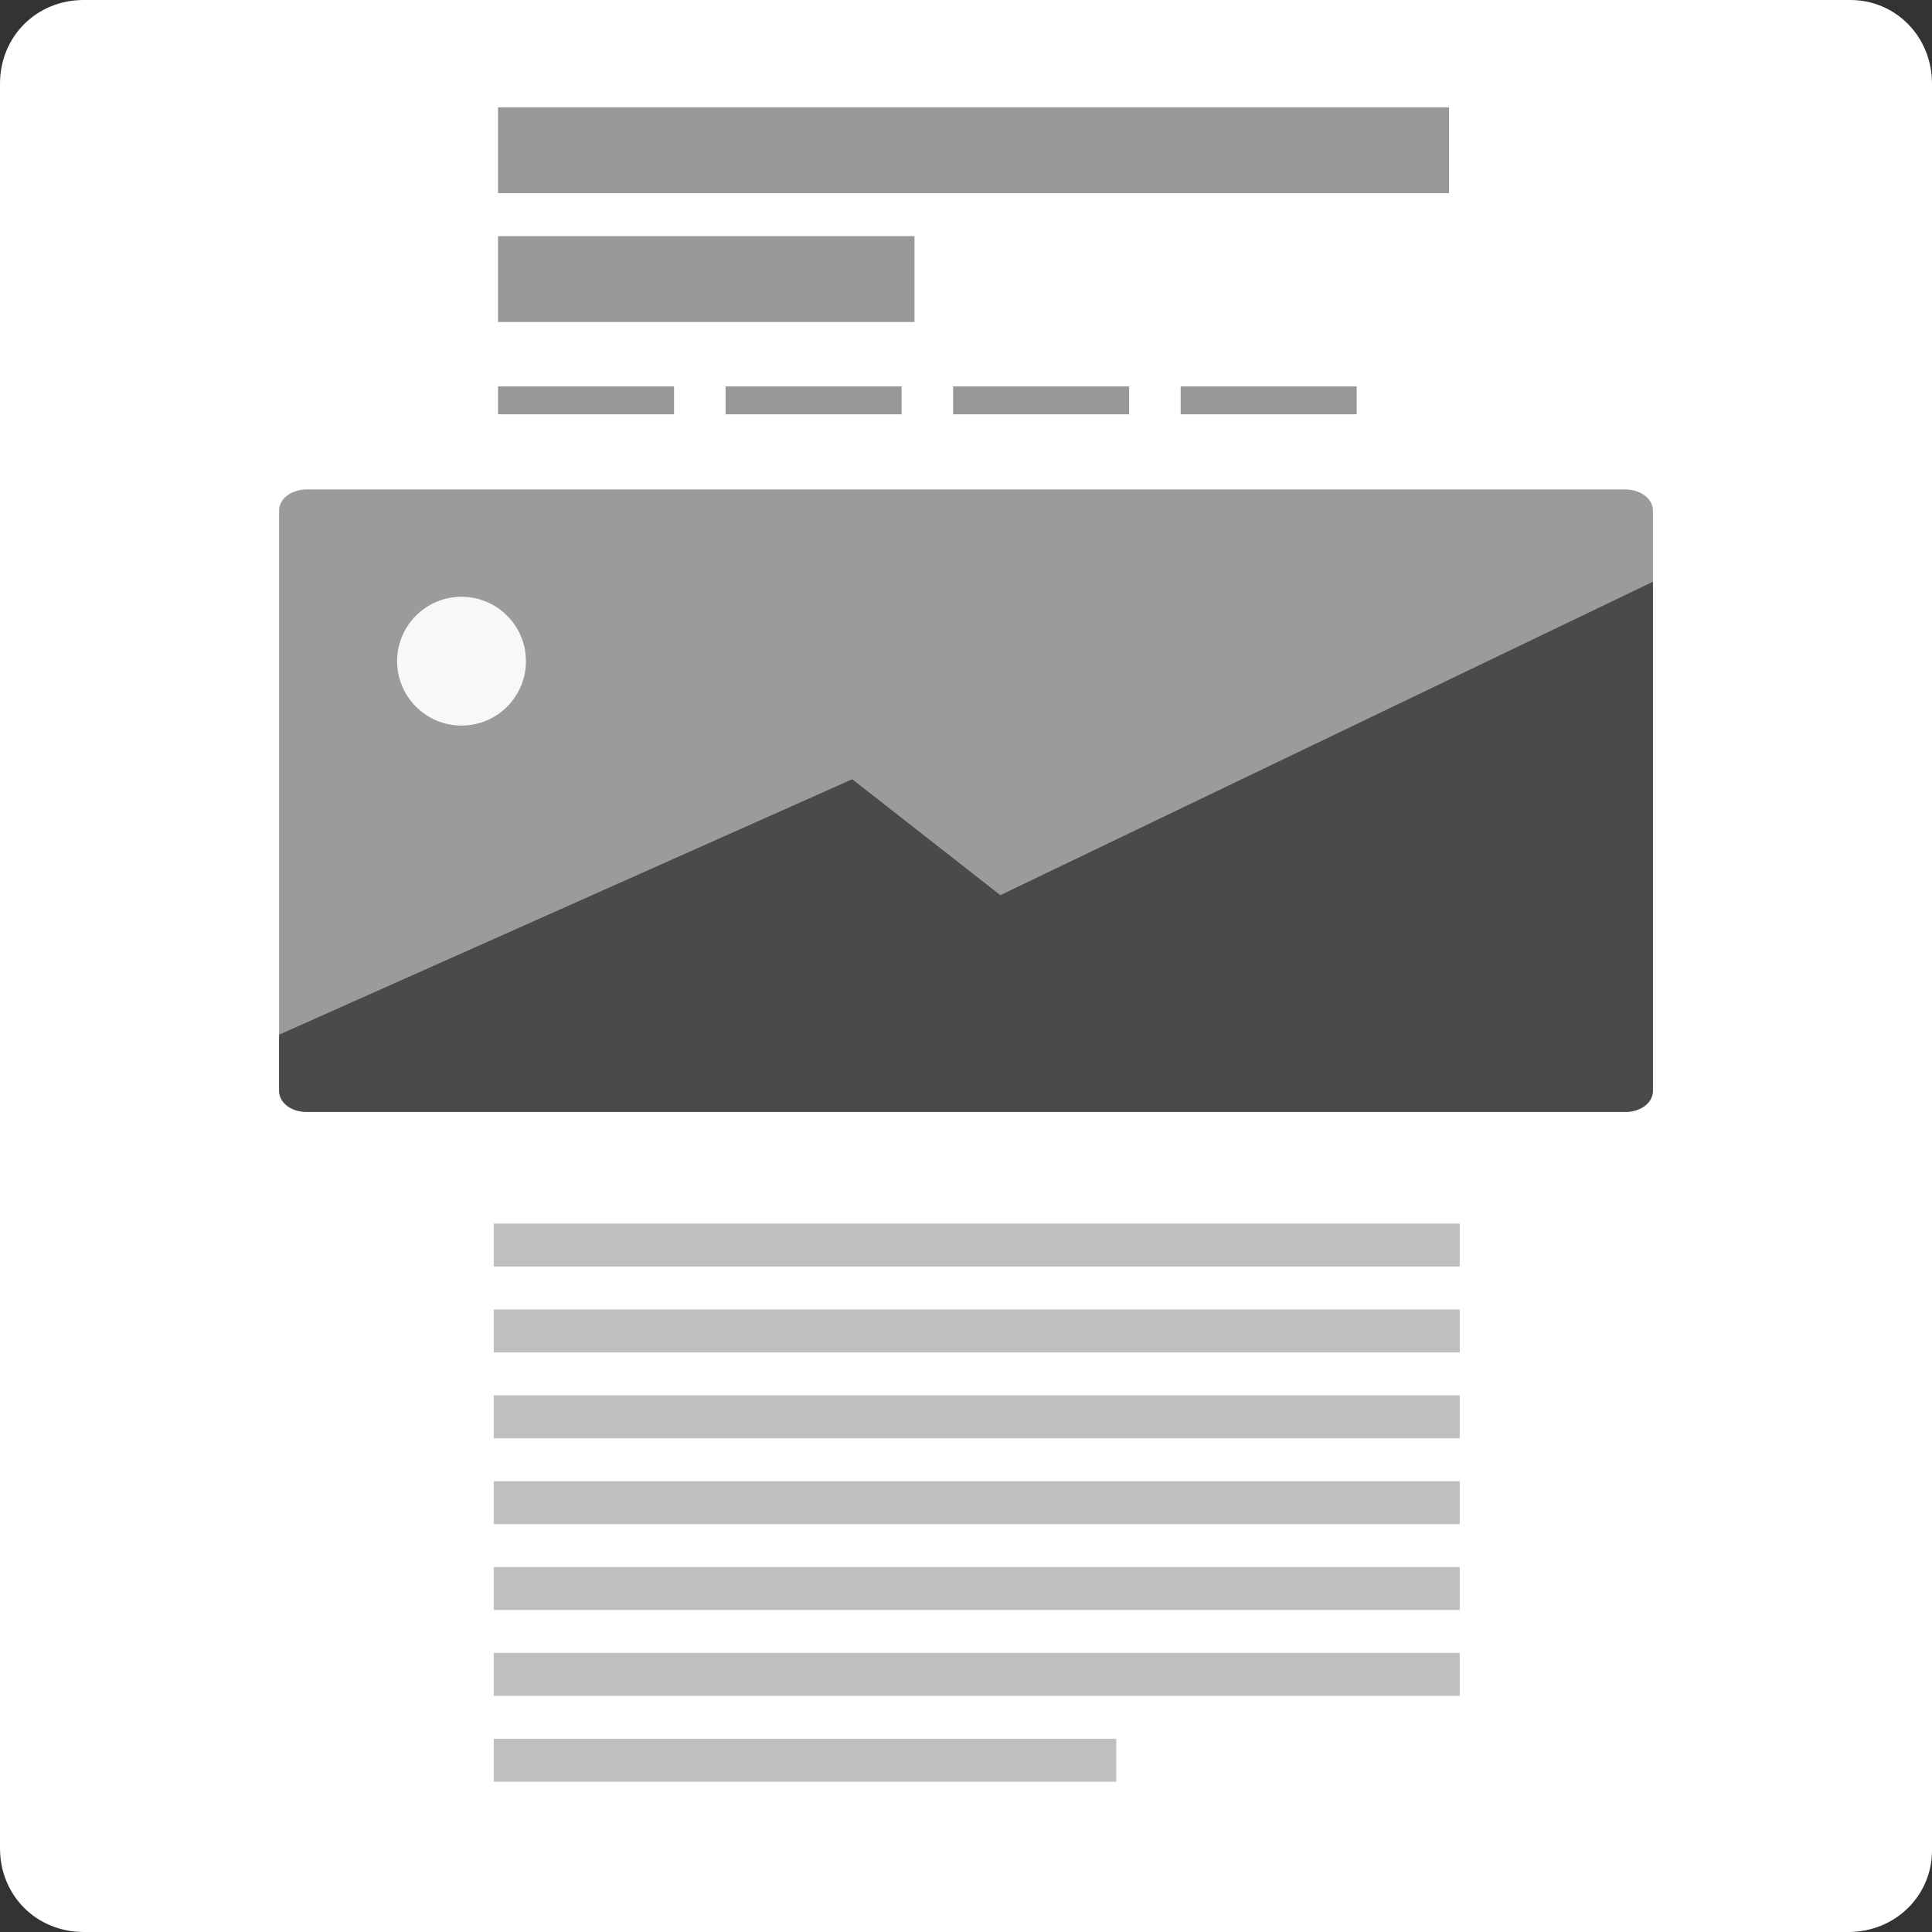 <?xml version="1.0" encoding="UTF-8"?>
<svg width="90px" height="90px" viewBox="0 0 90 90" version="1.1" xmlns="http://www.w3.org/2000/svg" xmlns:xlink="http://www.w3.org/1999/xlink">
    <rect x="0" y="0" width="90" height="90" fill="#333333" stroke="none"/>
    <!-- Generator: Sketch 54.1 (76490) - https://sketchapp.com -->
    <title>container-small</title>
    <desc>Created with Sketch.</desc>
    <g id="Page-1" stroke="none" stroke-width="1" fill="none" fill-rule="evenodd">
        <g id="Container-width" transform="translate(-210, -124)" fill-rule="nonzero">
            <g id="container-small" transform="translate(210, 124)">
                <path d="M86.1,90 L3.9,90 C1.7,90 0,88.3 0,86.1 L0,3.9 C0,1.7 1.7,0 3.9,0 L86.2,0 C88.3,0 90,1.7 90,3.9 L90,86.2 C90,88.3 88.3,90 86.1,90 Z" id="Path" fill="#FFFFFF"></path>
                <rect id="Rectangle" fill="#BFBFBF" x="23" y="57" width="45" height="2"></rect>
                <rect id="Rectangle" fill="#BFBFBF" x="23" y="61" width="45" height="2"></rect>
                <rect id="Rectangle" fill="#BFBFBF" x="23" y="65" width="45" height="2"></rect>
                <rect id="Rectangle" fill="#BFBFBF" x="23" y="69" width="45" height="2"></rect>
                <rect id="Rectangle" fill="#BFBFBF" x="23" y="73" width="45" height="2"></rect>
                <rect id="Rectangle" fill="#BFBFBF" x="23" y="77" width="45" height="2"></rect>
                <rect id="Rectangle" fill="#BFBFBF" x="23" y="81" width="29" height="2"></rect>
                <g id="Group" transform="translate(23, 5)" fill="#989898">
                    <rect id="Rectangle" x="0.2" y="0" width="44.3" height="4"></rect>
                    <rect id="Rectangle" x="0.2" y="6" width="19.4" height="4"></rect>
                </g>
                <g id="Group" transform="translate(13, 22)">
                    <path d="M62.7,29.8 L1.3,29.8 C0.6,29.8 0,29.4 0,28.8 L0,1.8 C0,1.2 0.6,0.8 1.3,0.8 L62.7,0.8 C63.4,0.8 64,1.2 64,1.8 L64,28.8 C64,29.4 63.4,29.8 62.7,29.8 Z" id="Path" fill="#9B9B9B"></path>
                    <path d="M33.6,19.7 L26.7,14.3 L0,26.2 L0,28.8 C0,29.4 0.6,29.8 1.3,29.8 L62.7,29.8 C63.4,29.8 64,29.4 64,28.8 L64,5.1 L33.6,19.7 Z" id="Path" fill="#4A4A4A"></path>
                    <circle id="Oval" fill="#F8F8F8" cx="8.5" cy="8.8" r="3"></circle>
                </g>
                <g id="Group" transform="translate(23, 18)" fill="#989898">
                    <rect id="Rectangle" x="0.2" y="0" width="8.2" height="1.3"></rect>
                    <rect id="Rectangle" x="10.8" y="0" width="8.2" height="1.3"></rect>
                    <rect id="Rectangle" x="21.4" y="0" width="8.2" height="1.3"></rect>
                    <rect id="Rectangle" x="32" y="0" width="8.2" height="1.3"></rect>
                </g>
            </g>
        </g>
    </g>
</svg>